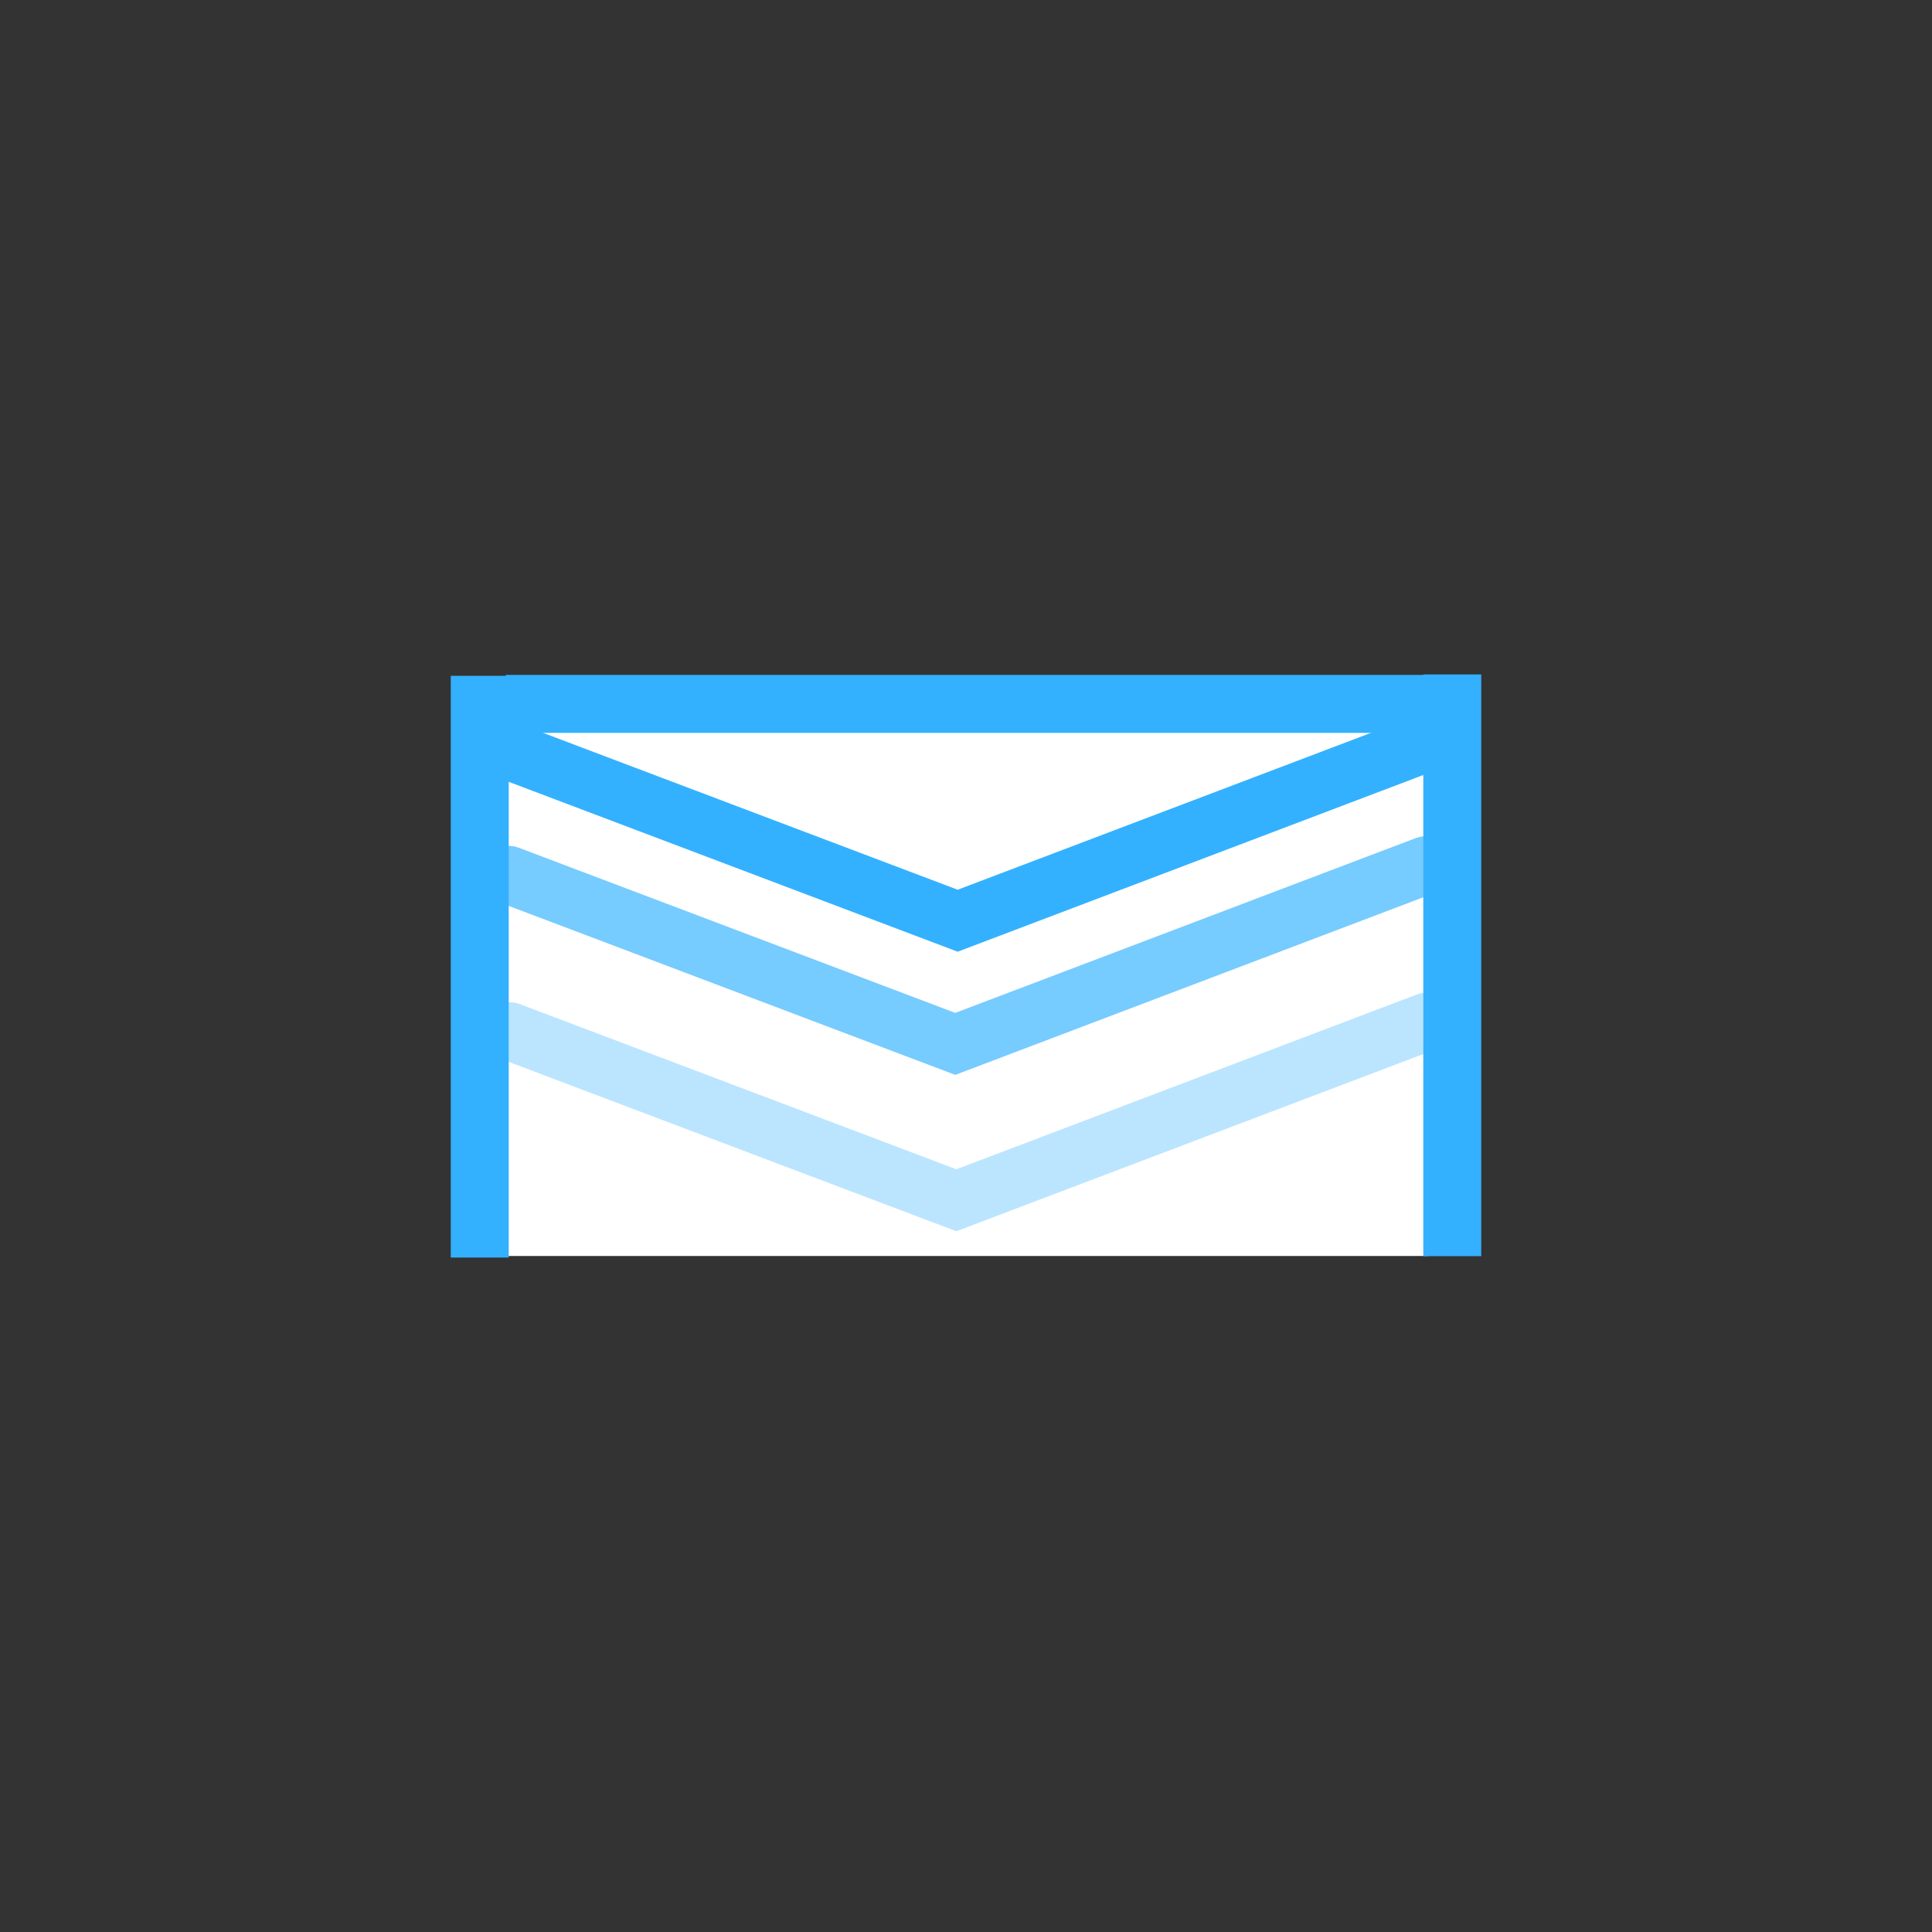 <svg version="1.1" xmlns="http://www.w3.org/2000/svg" xmlns:xlink="http://www.w3.org/1999/xlink" width="100" height="100" viewBox="0,0,100,100"><rect x="0" y="0" width="100" height="100" fill="#333333" stroke="none"/><defs><radialGradient cx="240" cy="180" r="50" gradientUnits="userSpaceOnUse" id="color-1"><stop offset="0" stop-color="#ffffff" stop-opacity="0"/><stop offset="1" stop-color="#ffffff" stop-opacity="0"/></radialGradient></defs><g transform="translate(-190,-130)"><g data-paper-data="{&quot;isPaintingLayer&quot;:true}" fill-rule="nonzero" stroke-linejoin="miter" stroke-miterlimit="10" stroke-dasharray="" stroke-dashoffset="0" style="mix-blend-mode: normal"><path d="M263.944,167.811v27.199h-48v-27.199z" fill="#ffffff" stroke="none" stroke-width="0" stroke-linecap="butt"/><g fill="#ffffff" stroke="#33b1ff" stroke-width="3" stroke-linecap="round"><path d="M214.831,169.645v-4.664v30.11v-6.087" data-paper-data="{&quot;index&quot;:null}"/><path d="M265.169,188.932v6.087v-30.11v4.664" data-paper-data="{&quot;index&quot;:null}"/></g><path d="M263.944,168.406l-24.375,9.25l-23.125,-8.75" fill="none" stroke="#33b1ff" stroke-width="3" stroke-linecap="round"/><path d="M263.819,174.781l-24.375,9.25l-23.125,-8.75" fill="none" stroke-opacity="0.671" stroke="#33b1ff" stroke-width="3" stroke-linecap="round"/><path d="M263.875,182.875l-24.375,9.25l-23.125,-8.75" fill="none" stroke-opacity="0.333" stroke="#33b1ff" stroke-width="3" stroke-linecap="round"/><path d="M222.723,166.434h-6.548c0,0 30.337,0 42.758,0c2.434,0 4.18,0 4.875,0c0.655,0 -17.616,0 -17.616,0" data-paper-data="{&quot;index&quot;:null}" fill="#ffffff" stroke="#33b1ff" stroke-width="3" stroke-linecap="round"/><path d="M190,230v-100h100v100z" fill="none" stroke="url(#color-1)" stroke-width="0" stroke-linecap="butt"/></g></g></svg>